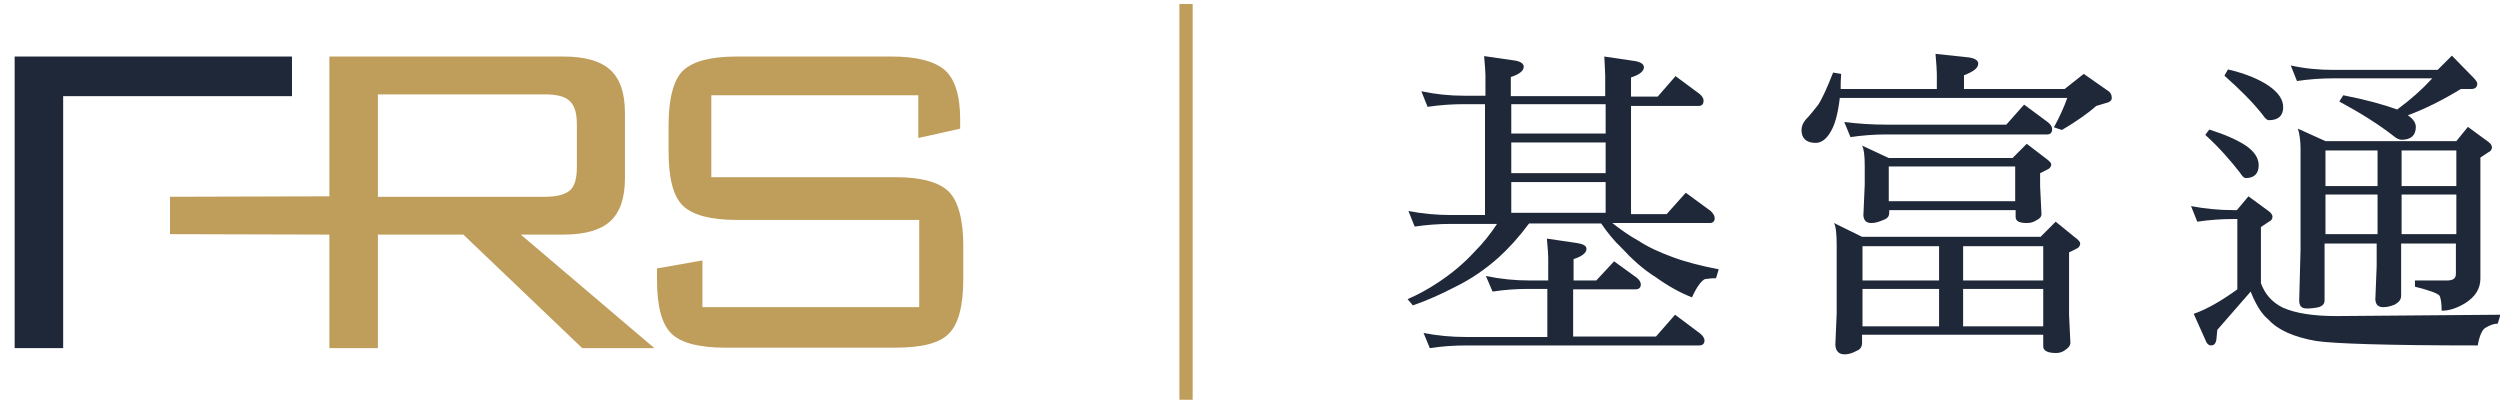 <svg xmlns="http://www.w3.org/2000/svg" xmlns:xlink="http://www.w3.org/1999/xlink" viewBox="0 0 147 24" version="1.1">
    <!-- Generator: Sketch 63.1 (92452) - https://sketch.com -->
    <title>Logo/Block</title>
    <desc>Created with Sketch.</desc>
    <g id="[A]首頁" stroke="none" stroke-width="1" fill="none" fill-rule="evenodd">
        <g id="404-1440" transform="translate(-132, -24)">
            <g id="Logo/Block" transform="translate(132, 24)">
                <g id="Logo" transform="translate(0.73, 0)">
                    <g id="Group" transform="translate(81.929, 3.141)" fill="#1F2839" fill-rule="nonzero">
                        <path d="M3.429,2.487 L4.685,2.487 L4.685,1.283 C4.685,1.099 4.659,0.733 4.607,0.157 L6.413,0.419 C6.753,0.471 6.937,0.602 6.937,0.785 C6.937,1.021 6.675,1.23 6.177,1.387 L6.177,2.513 L11.727,2.513 L11.727,1.309 C11.727,1.126 11.7,0.759 11.674,0.183 L13.454,0.445 C13.794,0.497 14.004,0.628 14.004,0.811 C14.004,1.047 13.742,1.256 13.245,1.413 L13.245,2.539 L14.815,2.539 L15.862,1.335 L17.276,2.382 C17.433,2.513 17.511,2.644 17.511,2.775 C17.511,2.984 17.407,3.089 17.223,3.089 L13.245,3.089 L13.245,9.449 L15.339,9.449 L16.464,8.193 L17.93,9.266 C18.087,9.423 18.166,9.554 18.166,9.685 C18.166,9.868 18.061,9.973 17.878,9.973 L12.145,9.973 C12.643,10.365 13.166,10.732 13.69,11.02 C14.292,11.413 14.946,11.7 15.653,11.962 C16.412,12.25 17.328,12.486 18.401,12.695 L18.244,13.219 C17.983,13.219 17.773,13.245 17.59,13.271 C17.407,13.35 17.119,13.69 16.831,14.344 C16.15,14.082 15.444,13.69 14.711,13.166 C13.952,12.695 13.297,12.093 12.669,11.413 C12.276,11.046 11.884,10.575 11.491,9.999 L7.251,9.999 C6.649,10.81 6.047,11.465 5.471,11.988 C4.712,12.669 3.848,13.271 2.879,13.742 C2.068,14.161 1.256,14.527 0.419,14.815 L0.105,14.449 C0.654,14.213 1.256,13.899 1.885,13.48 C2.722,12.931 3.429,12.329 4.031,11.674 C4.528,11.177 4.973,10.627 5.366,10.025 L2.644,10.025 C1.937,10.025 1.23,10.078 0.524,10.182 L0.157,9.266 C0.968,9.423 1.78,9.502 2.644,9.502 L4.659,9.502 L4.659,2.984 L3.403,2.984 C2.696,2.984 1.989,3.036 1.283,3.141 L0.916,2.225 C1.78,2.408 2.591,2.487 3.429,2.487 Z M7.251,13.35 L8.376,13.35 L8.376,12.015 C8.376,11.831 8.35,11.465 8.298,10.889 L10.078,11.151 C10.418,11.203 10.627,11.308 10.627,11.491 C10.627,11.727 10.365,11.936 9.868,12.093 L9.868,13.35 L11.203,13.35 L12.25,12.224 L13.585,13.192 C13.742,13.323 13.821,13.454 13.821,13.585 C13.821,13.768 13.716,13.873 13.507,13.873 L9.842,13.873 L9.842,16.648 L14.711,16.648 L15.836,15.365 L17.302,16.464 C17.459,16.595 17.564,16.726 17.564,16.883 C17.564,17.066 17.459,17.171 17.25,17.171 L3.534,17.171 C2.827,17.171 2.12,17.223 1.413,17.328 L1.047,16.438 C1.858,16.595 2.67,16.674 3.534,16.674 L8.324,16.674 L8.324,13.847 L7.198,13.847 C6.492,13.847 5.785,13.899 5.104,14.004 L4.712,13.088 C5.602,13.271 6.439,13.35 7.251,13.35 Z M11.753,4.712 L11.753,2.984 L6.204,2.984 L6.204,4.712 L11.753,4.712 Z M11.753,7.041 L11.753,5.235 L6.204,5.235 L6.204,7.041 L11.753,7.041 Z M11.753,9.371 L11.753,7.565 L6.204,7.565 L6.204,9.371 L11.753,9.371 Z" id="Shape"/>
                        <path d="M33.112,0.236 C33.478,0.288 33.662,0.419 33.662,0.602 C33.662,0.864 33.374,1.073 32.824,1.283 L32.824,2.094 L38.74,2.094 L39.865,1.204 L41.253,2.173 C41.436,2.277 41.514,2.434 41.514,2.618 C41.514,2.775 41.383,2.879 41.122,2.932 L40.598,3.089 C40.101,3.534 39.42,4.005 38.583,4.502 L38.112,4.345 C38.452,3.717 38.714,3.141 38.897,2.618 L25.521,2.618 C25.416,3.534 25.233,4.188 24.998,4.581 C24.736,5.052 24.422,5.261 24.108,5.261 C23.558,5.261 23.27,5 23.27,4.502 C23.27,4.293 23.349,4.083 23.532,3.874 C23.794,3.612 24.003,3.324 24.239,3.036 C24.5,2.644 24.788,1.989 25.128,1.126 L25.6,1.204 C25.573,1.544 25.573,1.832 25.573,2.094 L31.227,2.094 L31.227,1.204 C31.227,1.021 31.201,0.628 31.149,0.026 L33.112,0.236 Z M26.83,10.784 L37.326,10.784 L38.216,9.894 L39.342,10.81 C39.525,10.941 39.656,11.072 39.656,11.177 C39.656,11.308 39.577,11.413 39.473,11.465 L39.002,11.7 L39.002,15.365 L39.08,17.014 C39.08,17.171 38.975,17.302 38.818,17.407 C38.661,17.538 38.478,17.616 38.242,17.616 C37.745,17.616 37.483,17.485 37.483,17.223 L37.483,16.543 L26.83,16.543 L26.83,17.014 C26.83,17.25 26.725,17.407 26.516,17.485 C26.28,17.616 26.045,17.695 25.809,17.695 C25.469,17.695 25.286,17.511 25.259,17.145 L25.338,15.286 L25.338,11.255 C25.338,10.601 25.286,10.156 25.181,9.973 L26.83,10.784 Z M28.27,4.188 L35.311,4.188 L36.358,3.01 L37.771,4.057 C37.928,4.188 38.007,4.319 38.007,4.45 C38.007,4.659 37.902,4.764 37.719,4.764 L28.27,4.764 C27.563,4.764 26.856,4.816 26.149,4.921 L25.783,4.031 C26.594,4.136 27.432,4.188 28.27,4.188 Z M28.4,6.151 L35.677,6.151 L36.515,5.314 L37.64,6.177 C37.824,6.308 37.954,6.439 37.954,6.518 C37.954,6.649 37.876,6.753 37.771,6.806 L37.3,7.041 L37.3,7.8 L37.379,9.449 C37.379,9.606 37.274,9.711 37.117,9.79 C36.96,9.894 36.777,9.973 36.541,9.973 C36.07,9.973 35.86,9.868 35.86,9.606 L35.86,9.214 L28.427,9.214 L28.427,9.371 C28.427,9.58 28.322,9.711 28.086,9.79 C27.851,9.894 27.615,9.973 27.38,9.973 C27.092,9.973 26.935,9.842 26.908,9.528 L26.987,7.722 L26.987,6.596 C26.987,5.994 26.935,5.602 26.83,5.418 L28.4,6.151 Z M31.358,13.35 L31.358,11.334 L26.856,11.334 L26.856,13.35 L31.358,13.35 Z M31.358,16.046 L31.358,13.847 L26.856,13.847 L26.856,16.046 L31.358,16.046 Z M35.834,8.69 L35.834,6.649 L28.4,6.649 L28.4,8.69 L35.834,8.69 Z M32.772,13.35 L37.483,13.35 L37.483,11.334 L32.772,11.334 L32.772,13.35 Z M37.483,16.046 L37.483,13.847 L32.772,13.847 L32.772,16.046 L37.483,16.046 Z" id="Shape"/>
                        <path d="M48.66,9.214 L48.87,9.214 L49.55,8.402 L50.728,9.266 C50.885,9.371 50.964,9.502 50.964,9.606 C50.964,9.737 50.885,9.842 50.754,9.894 L50.283,10.208 L50.283,13.507 C50.519,14.161 50.938,14.632 51.566,14.946 C52.325,15.286 53.398,15.444 54.733,15.444 L64.366,15.365 L64.209,15.889 C63.999,15.889 63.764,15.967 63.502,16.124 C63.292,16.229 63.135,16.595 63.031,17.171 C57.743,17.171 54.576,17.066 53.529,16.909 C52.194,16.674 51.278,16.255 50.728,15.653 C50.309,15.313 49.969,14.737 49.681,14.004 L47.718,16.255 L47.666,16.805 C47.639,17.04 47.535,17.171 47.351,17.171 C47.221,17.171 47.09,17.066 47.011,16.831 L46.331,15.313 C47.09,15.051 47.954,14.554 48.896,13.873 L48.896,9.737 L48.66,9.737 C47.954,9.737 47.247,9.79 46.54,9.894 L46.174,8.978 C47.011,9.135 47.823,9.214 48.66,9.214 Z M49.393,5.418 C49.891,5.759 50.152,6.151 50.152,6.57 C50.152,7.067 49.891,7.329 49.393,7.329 C49.288,7.329 49.184,7.224 49.053,7.015 C48.503,6.308 47.849,5.549 47.011,4.79 L47.247,4.476 C48.163,4.764 48.87,5.078 49.393,5.418 Z M50.754,1.911 C51.304,2.303 51.592,2.696 51.592,3.167 C51.592,3.665 51.304,3.926 50.754,3.926 C50.65,3.926 50.519,3.822 50.388,3.612 C49.812,2.879 49.053,2.12 48.137,1.309 L48.346,0.942 C49.367,1.178 50.178,1.518 50.754,1.911 Z M54.524,0.968 L60.675,0.968 L61.512,0.131 L62.717,1.361 C62.9,1.544 63.004,1.675 63.004,1.78 C63.004,1.989 62.874,2.094 62.638,2.094 L62.036,2.094 C60.963,2.748 59.916,3.272 58.921,3.638 C59.235,3.848 59.392,4.083 59.392,4.319 C59.392,4.816 59.104,5.078 58.555,5.078 C58.424,5.078 58.24,5 58.031,4.816 C57.22,4.188 56.199,3.534 54.89,2.827 L55.126,2.46 C56.461,2.722 57.508,3.01 58.293,3.298 C59.052,2.748 59.759,2.12 60.361,1.466 L54.524,1.466 C53.817,1.466 53.11,1.518 52.403,1.623 L52.037,0.707 C52.848,0.89 53.686,0.968 54.524,0.968 Z M54.079,5.157 L61.774,5.157 L62.455,4.319 L63.633,5.183 C63.79,5.287 63.868,5.418 63.868,5.523 C63.868,5.654 63.79,5.759 63.659,5.811 L63.188,6.125 L63.188,13.245 C63.188,13.847 62.874,14.318 62.298,14.684 C61.774,14.999 61.329,15.129 60.91,15.129 C60.91,14.684 60.858,14.37 60.78,14.239 C60.675,14.109 60.177,13.925 59.34,13.716 L59.34,13.35 L61.225,13.35 C61.565,13.35 61.748,13.245 61.748,12.957 L61.748,11.177 L58.528,11.177 L58.528,14.239 C58.528,14.475 58.398,14.632 58.162,14.763 C57.926,14.868 57.691,14.92 57.481,14.92 C57.193,14.92 57.036,14.789 57.01,14.475 L57.089,12.512 L57.089,11.177 L54.026,11.177 L54.026,14.527 C54.026,14.711 53.922,14.842 53.686,14.92 C53.45,14.972 53.215,14.999 52.979,14.999 C52.665,14.999 52.534,14.842 52.534,14.527 L52.613,11.543 L52.613,5.628 C52.613,5.157 52.56,4.738 52.456,4.424 L54.079,5.157 Z M57.141,7.8 L57.141,5.706 L54.079,5.706 L54.079,7.8 L57.141,7.8 Z M57.141,10.627 L57.141,8.298 L54.079,8.298 L54.079,10.627 L57.141,10.627 Z M58.555,7.8 L61.774,7.8 L61.774,5.706 L58.555,5.706 L58.555,7.8 Z M58.555,10.627 L61.774,10.627 L61.774,8.298 L58.555,8.298 L58.555,10.627 Z" id="Shape"/>
                    </g>
                    <g id="Group" fill-rule="nonzero">
                        <g transform="translate(0, 3.141)" id="Shape">
                            <path d="M53.215,2.46 L41.096,2.46 L41.096,7.277 L51.906,7.277 C53.45,7.277 54.497,7.565 55.073,8.141 C55.623,8.716 55.911,9.79 55.911,11.334 L55.911,13.271 C55.911,14.842 55.623,15.915 55.073,16.464 C54.524,17.04 53.477,17.302 51.906,17.302 L41.907,17.302 C40.363,17.302 39.289,17.014 38.74,16.464 C38.164,15.889 37.902,14.842 37.902,13.271 L37.902,12.643 L40.572,12.172 L40.572,14.92 L53.32,14.92 L53.32,9.79 L42.561,9.79 C41.043,9.79 39.996,9.502 39.42,8.952 C38.844,8.376 38.583,7.329 38.583,5.732 L38.583,4.24 C38.583,2.644 38.871,1.571 39.42,1.021 C39.996,0.471 41.043,0.183 42.561,0.183 L51.697,0.183 C53.162,0.183 54.183,0.445 54.812,0.968 C55.414,1.492 55.728,2.46 55.728,3.9 L55.728,4.424 L53.267,4.973 L53.267,2.46 L53.215,2.46 Z" fill="#BF9D5A"/>
                            <polyline fill="#1F2839" points="2.984 8.271 2.984 2.513 16.438 2.513 16.438 0.183 0.131 0.183 0.131 17.328 2.984 17.328 2.984 8.088 2.984 10.418"/>
                            <g transform="translate(9.161, 0)" fill="#BF9D5A">
                                <path d="M9.476,10.627 L9.476,17.328 L12.329,17.328 L12.329,10.653 L17.354,10.653 L24.343,17.328 L28.584,17.328 L20.731,10.653 L23.244,10.653 C24.5,10.653 25.416,10.392 25.992,9.868 C26.568,9.345 26.856,8.507 26.856,7.329 L26.856,3.508 C26.856,2.33 26.568,1.492 25.992,0.968 C25.416,0.445 24.5,0.183 23.244,0.183 L9.476,0.183 L9.476,8.429 L9.476,10.627 Z M12.329,8.429 L12.329,2.408 L22.171,2.408 C22.851,2.408 23.349,2.539 23.61,2.801 C23.898,3.063 24.029,3.508 24.029,4.188 L24.029,6.675 C24.029,7.355 23.898,7.826 23.61,8.062 C23.322,8.298 22.851,8.429 22.171,8.429 L12.329,8.429 L12.329,8.429 Z"/>
                                <polyline points="9.528 8.402 0.105 8.429 0.105 10.627 9.528 10.653"/>
                            </g>
                        </g>
                        <g transform="translate(68.58, 0)">
                            <line x1="0.234" y1="0.236" x2="0.234" y2="23.506" id="Shape" fill="#BA9764"/>
                            <polygon id="Rectangle-path" fill="#BF9D5A" points="0.039 0.236 0.818 0.236 0.818 23.506 0.039 23.506"/>
                        </g>
                    </g>
                </g>
            </g>
        </g>
    </g>
</svg>